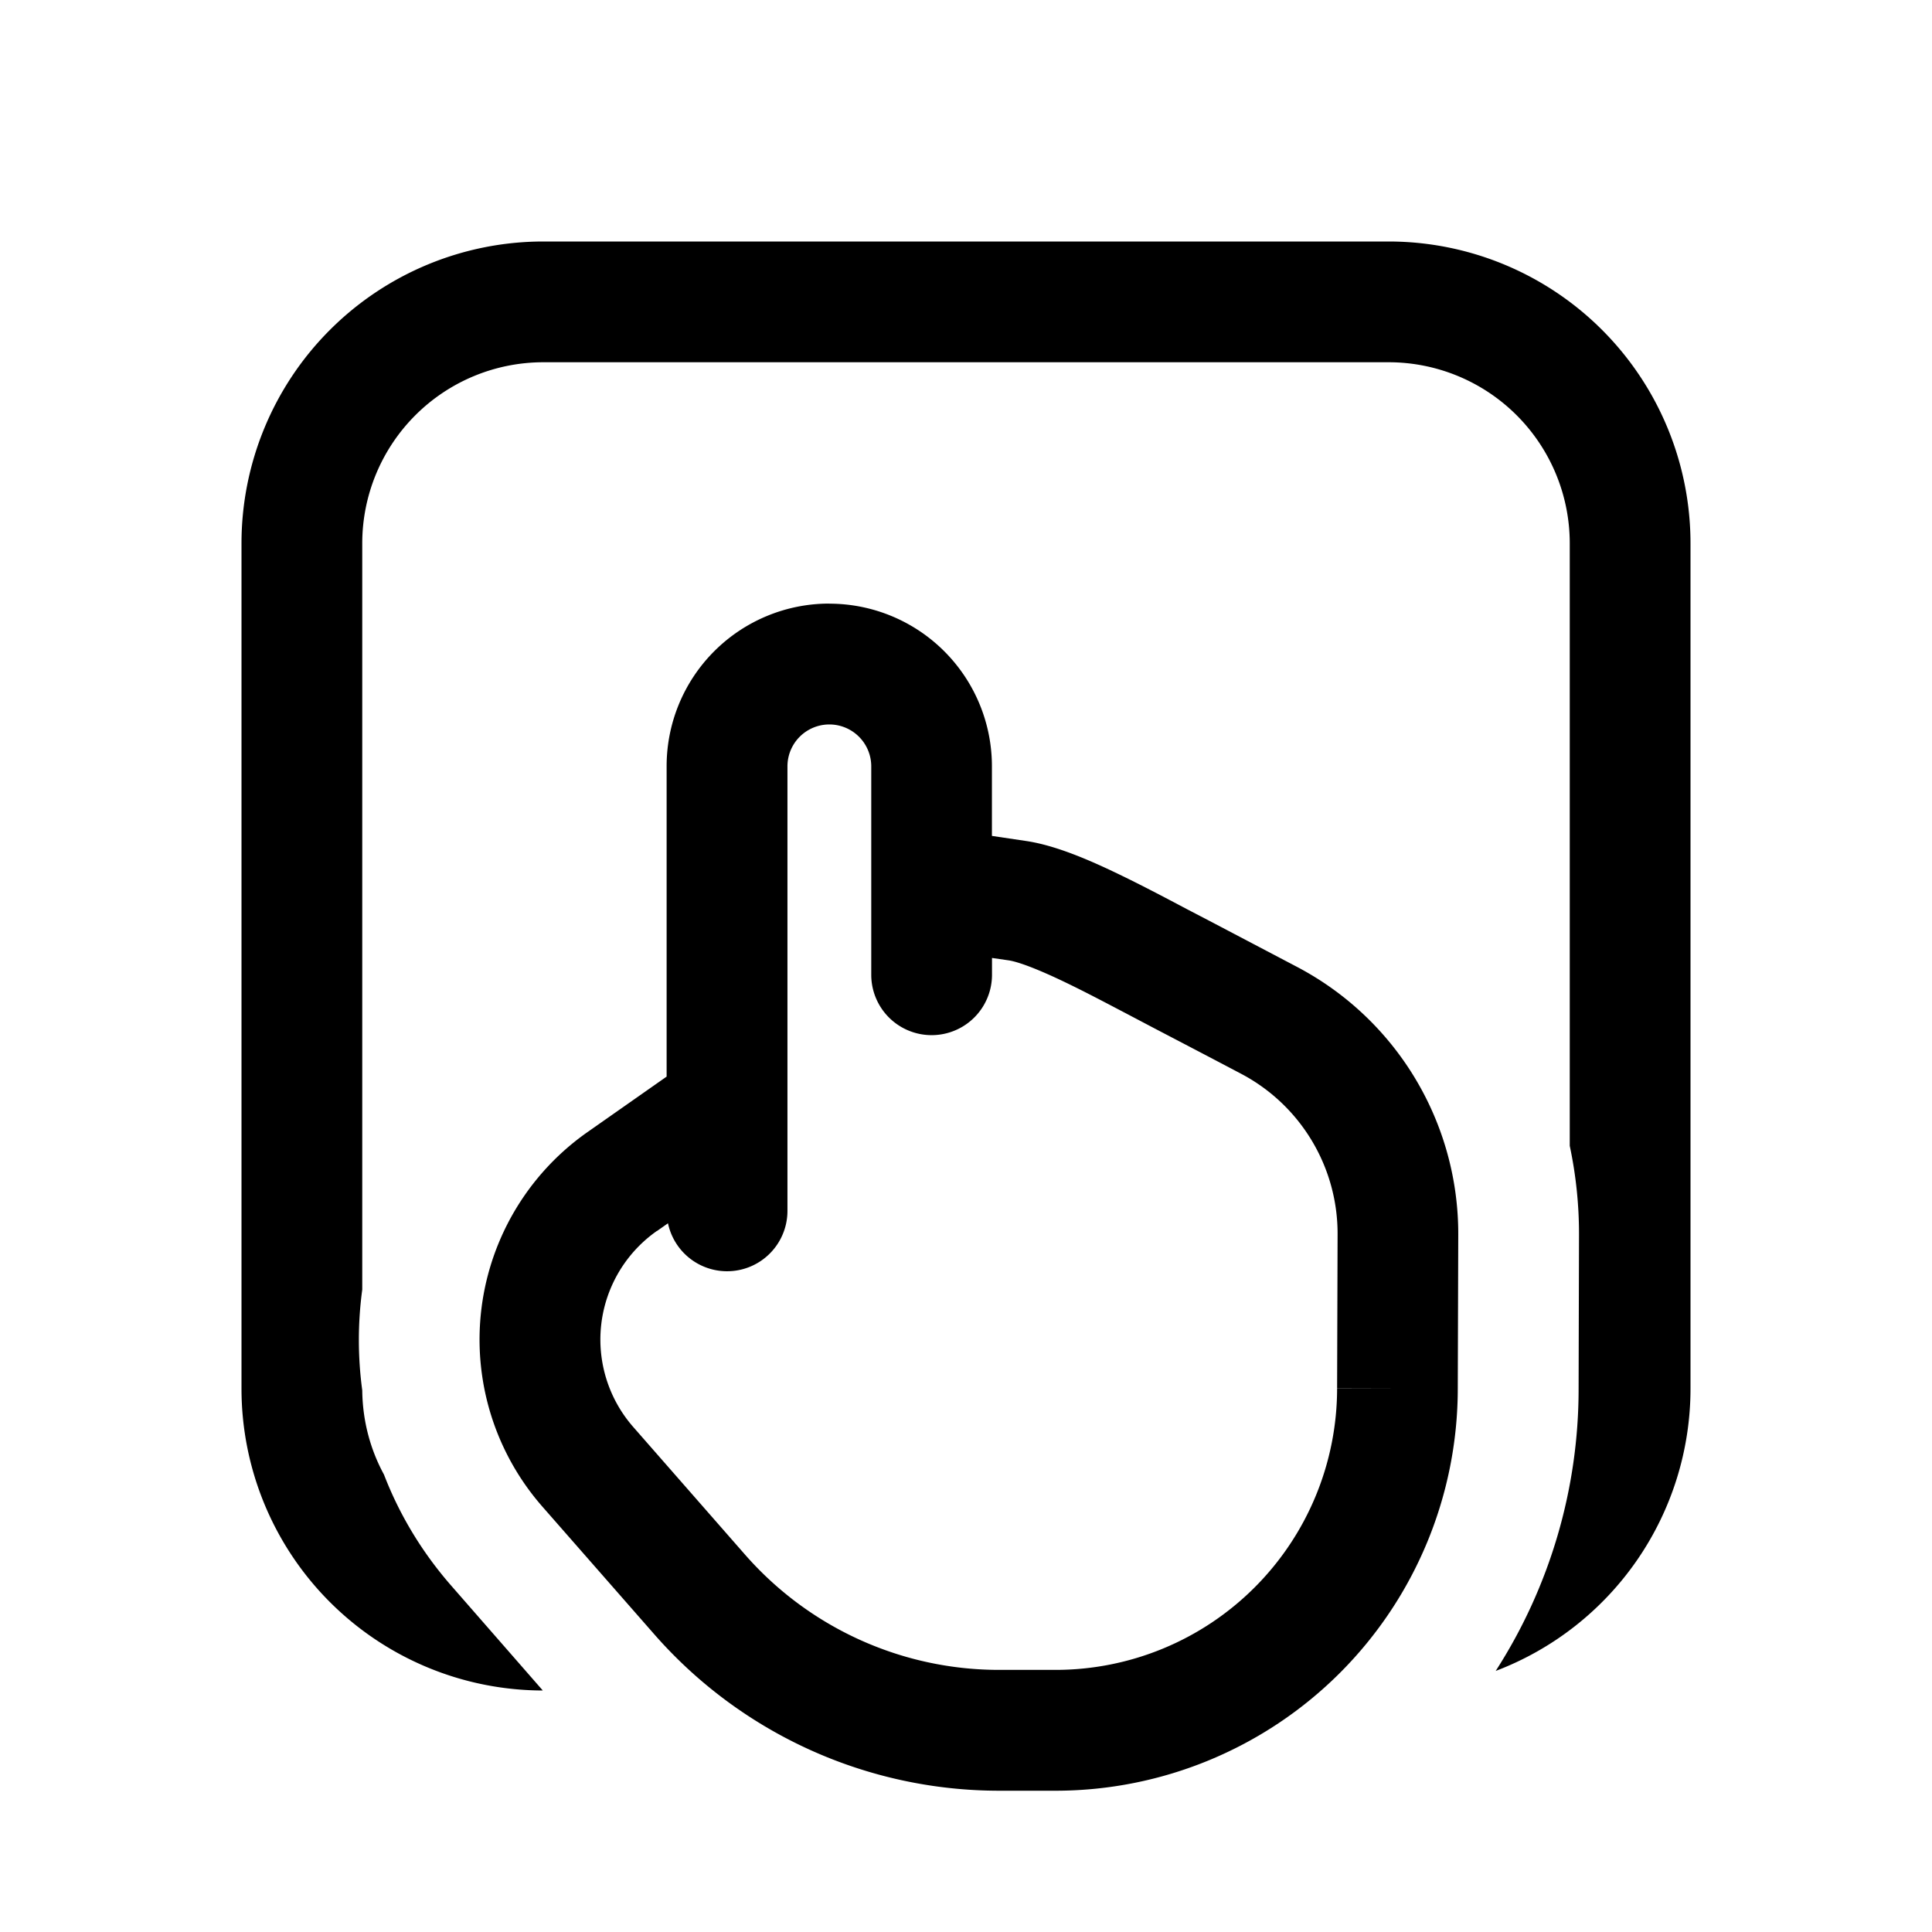 <svg width="24" height="24" viewBox="0 0 24 24" fill="none" xmlns="http://www.w3.org/2000/svg"><path fill-rule="evenodd" clip-rule="evenodd" d="M3 6.75A3.75 3.75 0 016.75 3h10.5A3.75 3.75 0 0121 6.75v10.5a3.752 3.752 0 01-2.42 3.507 6.468 6.468 0 001.03-3.506v-.004l.005-1.904a5.253 5.253 0 00-.115-1.109V6.75a2.25 2.25 0 00-2.25-2.25H6.75A2.25 2.25 0 004.5 6.75v9.27a4.675 4.675 0 000 1.251c.004.379.1.735.27 1.047.19.493.469.962.84 1.385L6.743 21A3.75 3.75 0 013 17.25V6.75zm7.301.748a2.02 2.02 0 00-2.02 2.02v3.856l-.984.69a3.148 3.148 0 00-.56 4.651l1.39 1.586a5.696 5.696 0 004.285 1.944H13.111a4.998 4.998 0 004.998-4.997l.006-1.91a3.745 3.745 0 00-2.001-3.326l-1.085-.57-.288-.15c-.281-.149-.58-.306-.855-.438-.355-.171-.774-.353-1.14-.407l-.424-.063V9.52a2.02 2.02 0 00-2.02-2.021zM8.16 15.293l.138-.097a.75.75 0 001.484-.154V9.52a.52.52 0 111.041 0v2.589a.75.75 0 001.5 0V11.9l.207.03c.113.017.345.1.706.274.25.12.51.258.783.401l.317.167c.287.15.682.356 1.08.566a2.245 2.245 0 011.2 1.995l-.006 1.911.75.002h-.75a3.498 3.498 0 01-3.498 3.498H12.412c-1.21 0-2.36-.522-3.157-1.432l-1.389-1.586a1.648 1.648 0 01.293-2.434z" fill="currentColor"/></svg>